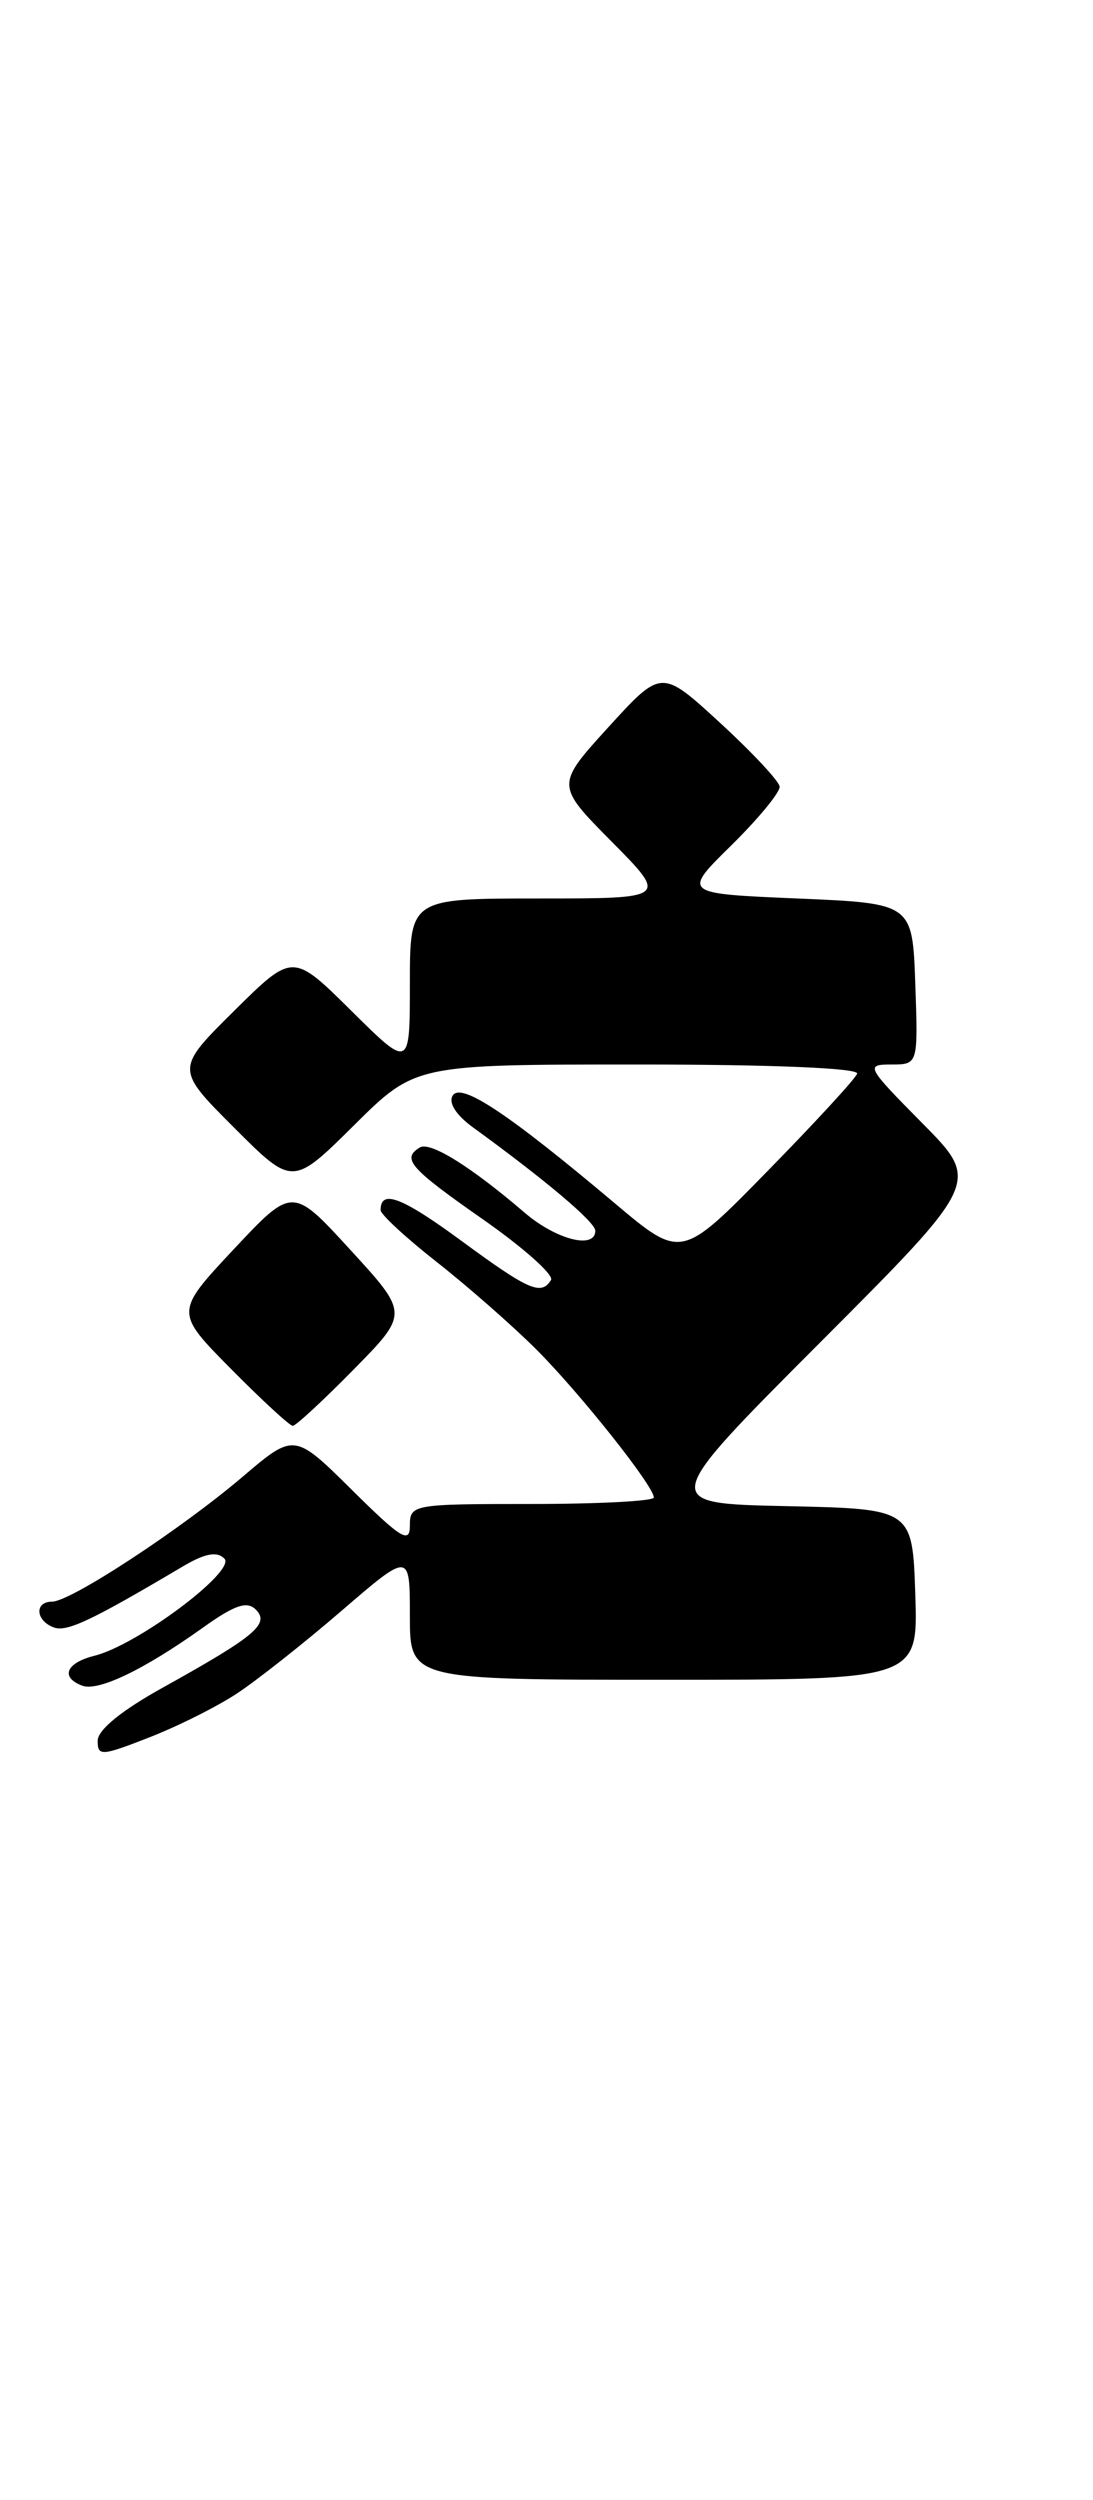 <?xml version="1.0" encoding="UTF-8" standalone="no"?>
<!DOCTYPE svg PUBLIC "-//W3C//DTD SVG 1.1//EN" "http://www.w3.org/Graphics/SVG/1.1/DTD/svg11.dtd" >
<svg xmlns="http://www.w3.org/2000/svg" xmlns:xlink="http://www.w3.org/1999/xlink" version="1.1" viewBox="0 0 112 256">
 <g >
 <path fill="currentColor"
d=" M 24.21 173.45 C 26.25 172.12 31.09 168.30 34.96 164.97 C 42.00 158.91 42.00 158.91 42.00 165.45 C 42.00 172.00 42.00 172.00 68.04 172.00 C 94.08 172.00 94.08 172.00 93.79 163.25 C 93.50 154.50 93.50 154.50 80.54 154.22 C 67.59 153.94 67.59 153.94 84.02 137.48 C 100.46 121.02 100.46 121.02 94.51 115.01 C 88.78 109.22 88.66 109.00 91.32 109.00 C 94.08 109.00 94.08 109.00 93.79 100.75 C 93.50 92.50 93.50 92.50 81.71 92.00 C 69.91 91.50 69.91 91.50 74.96 86.54 C 77.73 83.81 79.95 81.11 79.89 80.54 C 79.82 79.97 77.07 77.03 73.77 74.00 C 67.78 68.50 67.78 68.50 62.36 74.44 C 56.94 80.39 56.94 80.39 62.69 86.19 C 68.44 92.00 68.44 92.00 55.22 92.00 C 42.00 92.00 42.00 92.00 42.00 100.72 C 42.00 109.44 42.00 109.44 36.00 103.50 C 30.00 97.56 30.00 97.56 23.99 103.51 C 17.98 109.46 17.98 109.46 23.98 115.46 C 29.98 121.46 29.98 121.46 36.27 115.23 C 42.55 109.00 42.55 109.00 65.36 109.00 C 79.19 109.00 88.04 109.37 87.83 109.94 C 87.65 110.46 83.52 114.94 78.65 119.91 C 69.81 128.94 69.81 128.94 63.01 123.22 C 52.06 114.00 47.24 110.80 46.39 112.18 C 45.93 112.92 46.73 114.18 48.47 115.44 C 55.93 120.86 61.00 125.14 61.00 126.02 C 61.00 127.96 57.00 126.94 53.78 124.19 C 48.24 119.44 44.06 116.84 43.01 117.50 C 41.13 118.65 41.99 119.62 49.52 124.88 C 53.65 127.77 56.78 130.55 56.46 131.07 C 55.46 132.68 54.19 132.13 47.30 127.07 C 41.17 122.57 39.00 121.74 39.00 123.91 C 39.00 124.35 41.59 126.74 44.76 129.23 C 47.93 131.72 52.49 135.72 54.91 138.13 C 59.41 142.62 67.00 152.17 67.00 153.34 C 67.00 153.70 61.38 154.00 54.50 154.00 C 42.26 154.00 42.00 154.05 42.00 156.22 C 42.00 158.10 41.10 157.55 36.08 152.58 C 30.15 146.71 30.15 146.71 24.83 151.24 C 18.47 156.64 7.23 164.00 5.34 164.00 C 3.53 164.00 3.63 165.92 5.48 166.63 C 6.82 167.15 9.27 166.00 18.71 160.41 C 20.99 159.06 22.22 158.82 22.99 159.59 C 24.24 160.84 14.10 168.44 9.68 169.54 C 6.77 170.27 6.16 171.74 8.41 172.60 C 10.05 173.23 14.72 170.99 20.77 166.68 C 24.04 164.34 25.31 163.91 26.21 164.81 C 27.67 166.27 26.17 167.53 16.76 172.76 C 12.47 175.13 10.01 177.13 10.01 178.24 C 10.00 179.84 10.39 179.82 15.25 177.92 C 18.14 176.80 22.17 174.79 24.21 173.45 Z  M 36.22 140.25 C 41.88 134.50 41.88 134.50 35.92 128.00 C 29.97 121.50 29.97 121.50 23.94 127.93 C 17.92 134.36 17.92 134.36 23.68 140.18 C 26.85 143.38 29.69 146.00 30.00 146.00 C 30.31 146.00 33.11 143.41 36.22 140.25 Z "/>
</g>
</svg>